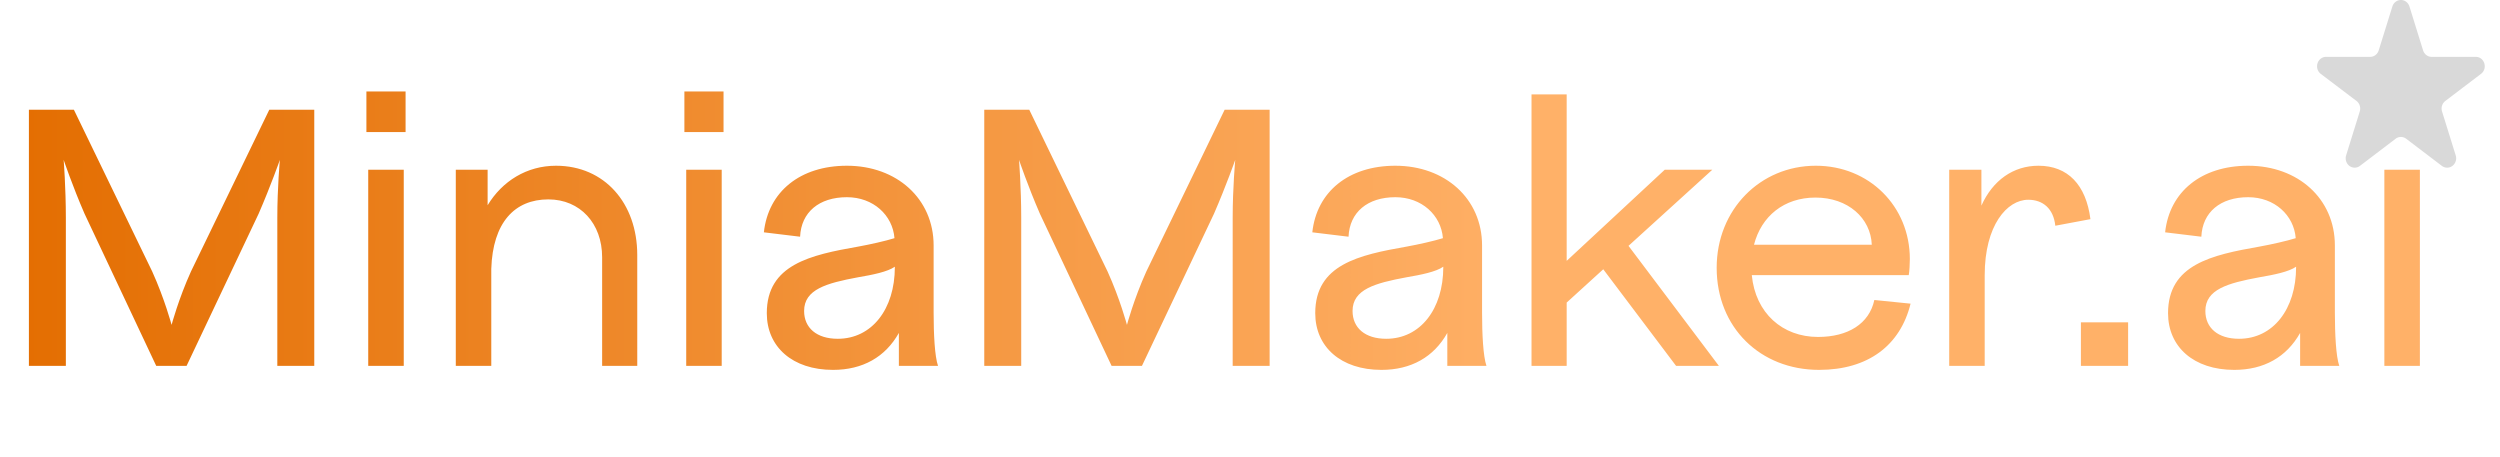 <svg xmlns="http://www.w3.org/2000/svg" width="82" height="15" fill="none"><path fill="url(#a)" d="M.948 12V3.6h1.476l2.568 5.304c.408.9.636 1.752.636 1.752s.228-.852.636-1.752L8.832 3.6h1.476V12H9.096V7.14c0-.996.084-1.896.084-1.896s-.3.852-.696 1.764L6.12 12h-.996L2.772 7.008c-.396-.912-.684-1.764-.684-1.764s.072.9.072 1.896V12H.948Zm11.13 0V5.568h1.165V12h-1.164Zm-.06-7.668V3h1.285v1.332h-1.284Zm7.732 4.104c0-1.104-.72-1.896-1.764-1.896-1.104 0-1.824.756-1.872 2.28V12H14.95V5.568h1.044v1.164c.48-.792 1.284-1.296 2.244-1.296 1.584 0 2.664 1.224 2.664 2.928V12H19.75V8.436ZM22.508 12V5.568h1.164V12h-1.164Zm-.06-7.668V3h1.284v1.332h-1.284ZM29.483 12v-1.08c-.444.792-1.188 1.212-2.16 1.212-1.332 0-2.172-.756-2.172-1.86 0-1.596 1.428-1.908 3-2.184.396-.072.876-.18 1.188-.276-.06-.756-.696-1.344-1.56-1.344-.912 0-1.5.492-1.536 1.296l-1.188-.144c.144-1.332 1.188-2.184 2.724-2.184 1.632 0 2.844 1.08 2.844 2.616v2.208c0 .696.036 1.428.144 1.74h-1.284Zm-3.108-1.8c0 .552.408.912 1.104.912 1.116 0 1.872-.972 1.872-2.352v-.012c-.24.168-.72.264-1.212.348-1.032.192-1.764.396-1.764 1.104Zm5.909 1.8V3.6h1.476l2.568 5.304c.408.9.636 1.752.636 1.752s.228-.852.636-1.752L40.168 3.6h1.476V12h-1.212V7.14c0-.996.084-1.896.084-1.896s-.3.852-.696 1.764L37.456 12h-.996l-2.352-4.992c-.396-.912-.684-1.764-.684-1.764s.072.9.072 1.896V12h-1.212Zm15.188 0v-1.08c-.444.792-1.188 1.212-2.16 1.212-1.332 0-2.172-.756-2.172-1.86 0-1.596 1.428-1.908 3-2.184.396-.072.876-.18 1.188-.276-.06-.756-.696-1.344-1.56-1.344-.912 0-1.5.492-1.536 1.296l-1.188-.144c.144-1.332 1.188-2.184 2.724-2.184 1.632 0 2.844 1.08 2.844 2.616v2.208c0 .696.036 1.428.144 1.74h-1.284Zm-3.108-1.8c0 .552.408.912 1.104.912 1.116 0 1.872-.972 1.872-2.352v-.012c-.24.168-.72.264-1.212.348-1.032.192-1.764.396-1.764 1.104Zm5.87 1.8V3.096h1.153v5.46l3.216-2.988h1.56l-2.748 2.496L56.379 12h-1.404l-2.388-3.168-1.2 1.092V12h-1.152Zm9.433.132c-1.932 0-3.36-1.392-3.36-3.348 0-1.908 1.428-3.348 3.252-3.348 1.752 0 3.084 1.332 3.084 3.06 0 .144-.012.408-.036.528h-5.148c.12 1.248 1.008 2.028 2.172 2.028.984 0 1.68-.432 1.848-1.212l1.188.12c-.336 1.368-1.392 2.172-3 2.172Zm-2.136-4.104h3.864c-.036-.876-.78-1.548-1.848-1.548-1.032 0-1.776.612-2.016 1.548ZM63.934 12V5.568h1.056v1.176c.372-.828 1.044-1.308 1.872-1.308.96 0 1.56.624 1.704 1.752l-1.152.216c-.06-.564-.408-.852-.888-.852-.696 0-1.428.84-1.428 2.472V12h-1.164Zm4.32 0v-1.428h1.548V12h-1.548Zm7.19 0v-1.08c-.444.792-1.188 1.212-2.16 1.212-1.332 0-2.172-.756-2.172-1.86 0-1.596 1.428-1.908 3-2.184.396-.072.876-.18 1.188-.276-.06-.756-.696-1.344-1.56-1.344-.912 0-1.5.492-1.536 1.296l-1.188-.144c.144-1.332 1.188-2.184 2.724-2.184 1.632 0 2.844 1.08 2.844 2.616v2.208c0 .696.036 1.428.144 1.74h-1.284Zm-3.108-1.8c0 .552.408.912 1.104.912 1.116 0 1.872-.972 1.872-2.352v-.012c-.24.168-.72.264-1.212.348-1.032.192-1.764.396-1.764 1.104Zm5.871 1.8V5.568h1.165V12h-1.165Zm-.06-7.668V3h1.284v1.332h-1.284Z"/><path fill="#D9D9D9" d="M78.47.212a.307.307 0 0 1 .107-.154.286.286 0 0 1 .346 0c.05.039.087.092.107.154l.447 1.44c.02.061.057.115.107.154.05.038.111.059.173.059h1.448c.285 0 .404.381.173.557l-1.172.89a.309.309 0 0 0-.107.154.321.321 0 0 0 0 .19l.448 1.44c.02.062.02.129 0 .191a.308.308 0 0 1-.107.154.286.286 0 0 1-.347 0l-1.17-.89a.286.286 0 0 0-.347 0l-1.17.89a.286.286 0 0 1-.346 0 .308.308 0 0 1-.107-.155.322.322 0 0 1 0-.19l.447-1.44a.321.321 0 0 0 0-.19.309.309 0 0 0-.107-.155l-1.172-.888a.307.307 0 0 1-.107-.154.322.322 0 0 1 0-.19.308.308 0 0 1 .107-.155.286.286 0 0 1 .173-.059h1.448c.127 0 .24-.085.28-.213l.448-1.44Z"/><defs><linearGradient id="a" x1="0" x2="81" y1="8" y2="8" gradientUnits="userSpaceOnUse"><stop stop-color="#E36D00"/><stop offset=".625" stop-color="#FFB168"/></linearGradient></defs></svg>